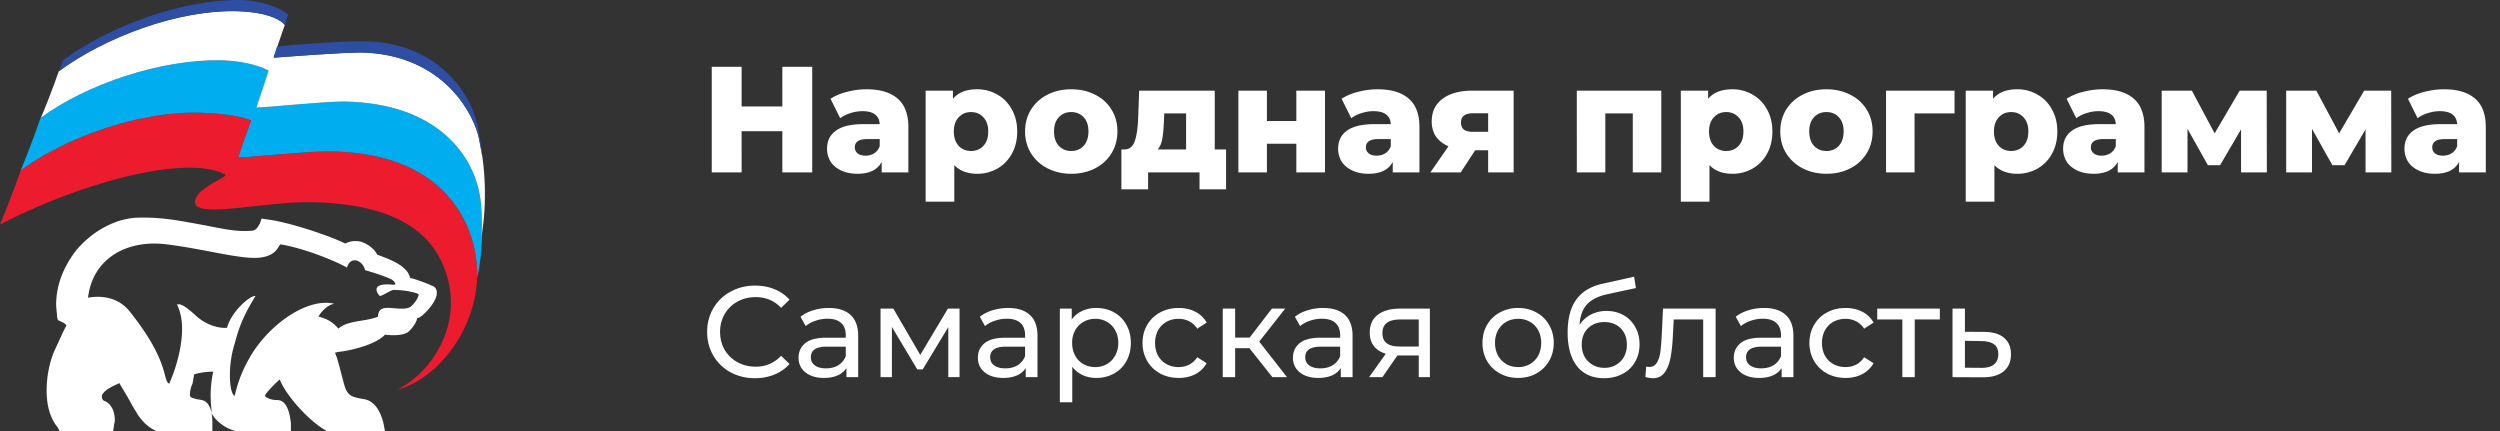 <svg width="232" height="40" fill="none" xmlns="http://www.w3.org/2000/svg"><rect width="100%" height="100%" fill="#333333" stroke="none"/><path fill-rule="evenodd" clip-rule="evenodd" d="M43.976 22.835c-.881-3.592-4.005-8.782-13.617-8.782-2.003 0-7.29.56-8.25.56.08-.32 1.04-3.035 1.2-3.434-.64-.32-2.322-.639-4.725-.718-5.607-.16-12.416 2.235-16.661 5.349C1.442 17.247.56 19.482 0 20.84c4.406-2.316 10.894-4.71 15.86-5.19 3.364-.32 4.646.32 5.047.56.4.159-2.884 1.276-2.804 2.554 0 1.596 6.729-.16 11.134 0 7.61.24 10.974 2.874 12.176 6.626 1.522 4.631-1.202 9.102-4.566 10.778 4.165-1.038 8.651-7.026 7.13-13.333z" fill="#ED1B2E"/><path fill-rule="evenodd" clip-rule="evenodd" d="M18.583 10.46c2.403.08 4.086.4 4.726.718-.16.4-1.121 3.114-1.201 3.433.961 0 6.248-.558 8.25-.558 9.613 0 12.736 5.189 13.618 8.782.24 1.037.32 1.995.32 2.954.56-2.635.56-5.829.24-7.585-.56-3.593-3.764-8.622-12.576-8.782-2.002 0-7.289.559-8.17.559.08-.32 1.041-3.034 1.121-3.433-.56-.32-2.002-.878-4.405-.958-5.688-.08-12.496 2.235-16.742 5.349-.48 1.437-1.281 3.513-1.842 4.87 4.245-3.114 11.054-5.509 16.661-5.349z" fill="#00AEEF"/><path fill-rule="evenodd" clip-rule="evenodd" d="M44.378 12.536c-.801-2.874-3.925-7.504-10.814-7.664-2.003 0-7.049.399-8.17.479.08-.24.88-2.635 1.04-3.034-.48-.639-1.922-1.198-4.325-1.278C16.422.88 9.693 3.435 5.448 6.63c-.48 1.436-1.682 4.47-1.682 4.31C8.01 7.826 14.82 5.51 20.507 5.59c2.403.08 3.845.64 4.406.959-.08.399-1.042 3.113-1.122 3.432.881 0 6.168-.559 8.17-.559 8.812.16 12.016 5.19 12.577 8.783.16.878.24 2.235.16 3.672.48-3.034.4-6.387-.32-9.341z" fill="#fff"/><path fill-rule="evenodd" clip-rule="evenodd" d="M26.432 2.317c.16-.399.24-.798.32-.958C26.193.88 24.67.082 22.428.002 16.82-.078 10.09 2.477 5.846 5.59c-.08.319-.24.638-.4 1.037C9.69 3.515 16.498.88 22.105 1.04c2.323.08 3.765.638 4.326 1.277zm17.783 8.942c-.64-2.635-3.685-7.425-10.574-7.425-2.323 0-6.648.32-7.93.48-.16.558-.32.957-.32 1.037 1.121-.08 6.168-.479 8.17-.479 6.89.16 10.013 4.79 10.814 7.664.16.719.24 1.358.4 2.076-.16-1.357-.32-2.555-.56-3.353z" fill="#2E4EA4"/><path fill-rule="evenodd" clip-rule="evenodd" d="M7.132 23.154c1.522-1.756 3.604-2.874 5.607-2.954 2.066-.066 3.8.254 5.385.547.32.06.634.118.943.171l.308.062c1.48.297 2.824.566 4.098.417.305-.06.47-.353.568-.524a.654.654 0 01.072-.115l.16-.479.481.08c2.003.24 5.608 1.437 7.29 2.236.48-.24 1.121-.32 1.682-.08.56.24 1.041.639 1.281 1.118l.037.013c1.274.476 2.77 1.035 3.007 2.142.641.16 1.282.4 1.843.639l.16.08c.32.08.48.319.48.638v.08c0 .639-.88 1.757-1.602 2.236l-.24.08v.08c-.08.399-.64 1.117-.961 1.277-.48.24-1.362.24-2.003.16-.88.958-3.364 1.516-4.325 1.596l-.32.08-.05-.1c.07.14.14.29.21.499.16.479.32 1.118.48 1.756.036.124.071.256.107.388.125.463.25.925.374 1.05.24.399.56.558 1.602.718.881.16 1.442.958 1.762 2.156l.16.798h-5.447l-.08-.08c-1.442-.798-3.604-3.113-4.245-4.71-1.041.958-1.362 1.437-1.362 1.517 0 .08.4.4 1.122.4.72 0 1.121.718 1.281 2.155v.718H21.79l-.16-.08c-.878-.238-1.756-1.031-2-1.59l-.002-.014v-.072c0-.128-.013-.294-.028-.493a13.791 13.791 0 01-.052-1.104c0-.638.08-1.437.24-2.155-.56 0-1.202.08-1.762.24-.08.398-.16.878-.16.878a2.4 2.4 0 00-.24.958v.16c.08.159.08.159.64.319l.48.08c.457.113.75.51.882 1.19v.007l.003.006c.051.273.077.59.077.952V40H14.5l-.16-.08c-.64-.32-1.201-.878-1.602-1.517l-.48-.798c-.24-.48-.722-1.277-1.202-2.076l-.08.08c-.962.399-1.442.798-1.522 1.117v.08c0 .24.16.4.24.4l.054.025c.157.075.372.177.587.533.24.32.32.878.32 1.278 0 .08-.02.16-.04.24-.02.08-.04.159-.04.239l-.08.479H5.53l-.16-.32c-.802-.958-1.042-2.235-1.042-3.433 0-1.277.24-2.474.64-3.512l.882-1.917.32-.638c-.08-.08-.24-.24-.48-.32l-.32-.16-.08-.319c0-.2-.02-.379-.04-.558-.02-.18-.04-.36-.04-.56 0-1.836.72-3.592 1.922-5.109zm28.755 4.032c.26-.14.52-.28.641-.28 1.041 0 2.083.24 2.323.4 0 .399-.56 1.037-.8 1.197-.397.197-.915.151-1.423.105-.314-.028-.625-.056-.9-.025-.562.08-.642.48-.642.798-.45.192-.99.282-1.533.372-.81.133-1.624.268-2.151.746-.4-.479-.882-.878-1.843-1.118.16-.319.721-1.038 1.442-1.197-2.483-.56-5.848 1.836-7.61 4.63-1.121 1.836-1.442 3.194-1.602 3.912-.48-.08-.72-2.634 0-4.87.48-1.836.961-2.794 1.923-4.39-.481-.08-2.243 1.436-2.644 2.953-1.041.08-2.243-.479-2.963-1.197-.641-.56-1.282-1.118-1.683-.958 1.122 2.155 0 5.748-.72 7.345-.207-.103-.272-.348-.39-.787-.245-.922-.719-2.703-3.215-5.84-1.202-1.597-3.044-1.517-3.925-1.357.4-3.513 3.444-5.429 7.29-4.95 1.48.184 2.889.452 4.158.692 2.027.385 3.698.702 4.733.505 1.015-.178 1.317-.667 1.505-.97.065-.104.115-.186.177-.227 2.002.32 4.886 1.437 6.168 2.156.32-1.118 1.441-.719 1.682.24 1.121.319 2.002.638 2.483.877.24.16.48.48.16.48-2.243-.24-1.522.798-1.282 1.037.12 0 .38-.14.641-.28z" fill="#fff"/><path d="M75.374 6.2V16h-2.772v-3.822h-3.78V16H66.05V6.2h2.772v3.682h3.78V6.2h2.772zm5.046 2.086c1.26 0 2.221.29 2.884.868.662.57.994 1.447.994 2.632V16H81.82v-.98c-.383.737-1.13 1.106-2.24 1.106-.588 0-1.097-.103-1.526-.308-.43-.205-.756-.48-.98-.826a2.279 2.279 0 01-.322-1.204c0-.719.275-1.274.826-1.666.55-.401 1.4-.602 2.548-.602h1.512c-.047-.803-.584-1.204-1.61-1.204-.364 0-.733.06-1.106.182-.374.112-.691.27-.952.476l-.896-1.806c.42-.28.928-.495 1.526-.644a7.167 7.167 0 011.82-.238zm-.098 6.16c.308 0 .578-.075.812-.224.233-.15.401-.369.504-.658v-.658H80.49c-.775 0-1.162.257-1.162.77 0 .233.088.42.266.56.177.14.42.21.728.21zm10.35-6.16c.69 0 1.316.163 1.876.49.57.317 1.017.775 1.344 1.372.336.588.504 1.274.504 2.058 0 .784-.168 1.475-.504 2.072a3.519 3.519 0 01-1.344 1.372 3.738 3.738 0 01-1.876.476c-.887 0-1.591-.266-2.114-.798v3.388h-2.66V8.412h2.534v.756c.495-.588 1.241-.882 2.24-.882zm-.56 5.726c.467 0 .85-.159 1.148-.476.299-.327.448-.77.448-1.33s-.15-.999-.448-1.316c-.299-.327-.681-.49-1.148-.49-.467 0-.85.163-1.148.49-.299.317-.448.756-.448 1.316s.15 1.003.448 1.33c.299.317.681.476 1.148.476zm9.3 2.114c-.813 0-1.545-.168-2.199-.504a3.855 3.855 0 01-1.54-1.4c-.364-.597-.546-1.274-.546-2.03 0-.747.182-1.419.546-2.016A3.777 3.777 0 0197.2 8.79c.654-.336 1.391-.504 2.212-.504.822 0 1.559.168 2.212.504a3.657 3.657 0 011.526 1.386c.364.588.546 1.26.546 2.016s-.182 1.433-.546 2.03a3.751 3.751 0 01-1.526 1.4c-.653.336-1.39.504-2.212.504zm0-2.114c.466 0 .849-.159 1.147-.476.299-.327.448-.775.448-1.344 0-.56-.149-.999-.448-1.316-.298-.317-.681-.476-1.148-.476-.466 0-.849.159-1.148.476-.298.317-.448.756-.448 1.316 0 .57.15 1.017.448 1.344.299.317.682.476 1.148.476zm14.368-.14v3.696h-2.464V16h-4.774v1.568h-2.478v-3.696h.28c.457-.01.775-.257.952-.742.177-.495.285-1.185.322-2.072l.098-2.646h7.014v5.46h1.05zm-5.768-2.618c-.028.681-.079 1.227-.154 1.638-.075.41-.215.737-.42.98h2.632v-3.346h-2.03l-.028.728zm6.911-2.842h2.646v2.814h2.73V8.412h2.66V16h-2.66v-2.66h-2.73V16h-2.646V8.412zm12.924-.126c1.26 0 2.222.29 2.884.868.663.57.994 1.447.994 2.632V16h-2.478v-.98c-.382.737-1.129 1.106-2.24 1.106-.588 0-1.096-.103-1.526-.308-.429-.205-.756-.48-.98-.826a2.285 2.285 0 01-.322-1.204c0-.719.276-1.274.826-1.666.551-.401 1.4-.602 2.548-.602h1.512c-.046-.803-.583-1.204-1.61-1.204-.364 0-.732.06-1.106.182-.373.112-.69.27-.952.476l-.896-1.806c.42-.28.929-.495 1.526-.644a7.173 7.173 0 011.82-.238zm-.098 6.16c.308 0 .579-.075.812-.224a1.24 1.24 0 00.504-.658v-.658h-1.148c-.774 0-1.162.257-1.162.77 0 .233.089.42.266.56.178.14.42.21.728.21zm12.717-6.034V16H138.1v-2.058h-1.204L135.552 16h-2.814l1.68-2.422c-.504-.224-.892-.527-1.162-.91-.262-.392-.392-.859-.392-1.4 0-.905.336-1.605 1.008-2.1.672-.504 1.596-.756 2.772-.756h3.822zm-3.766 2.1c-.747 0-1.12.285-1.12.854 0 .299.088.518.266.658.186.14.466.21.84.21h1.414v-1.722h-1.4zm17.468-2.1V16h-2.646v-5.474h-2.548V16h-2.646V8.412h7.84zm6.586-.126a3.65 3.65 0 011.876.49 3.403 3.403 0 011.344 1.372c.336.588.504 1.274.504 2.058 0 .784-.168 1.475-.504 2.072a3.523 3.523 0 01-1.344 1.372 3.737 3.737 0 01-1.876.476c-.887 0-1.591-.266-2.114-.798v3.388h-2.66V8.412h2.534v.756c.495-.588 1.241-.882 2.24-.882zm-.56 5.726c.467 0 .849-.159 1.148-.476.299-.327.448-.77.448-1.33s-.149-.999-.448-1.316c-.299-.327-.681-.49-1.148-.49-.467 0-.849.163-1.148.49-.299.317-.448.756-.448 1.316s.149 1.003.448 1.33c.299.317.681.476 1.148.476zm9.299 2.114c-.812 0-1.544-.168-2.198-.504a3.86 3.86 0 01-1.54-1.4c-.364-.597-.546-1.274-.546-2.03 0-.747.182-1.419.546-2.016a3.78 3.78 0 011.526-1.386c.654-.336 1.391-.504 2.212-.504.822 0 1.559.168 2.212.504a3.657 3.657 0 011.526 1.386c.364.588.546 1.26.546 2.016s-.182 1.433-.546 2.03a3.751 3.751 0 01-1.526 1.4c-.653.336-1.39.504-2.212.504zm0-2.114c.467 0 .85-.159 1.148-.476.299-.327.448-.775.448-1.344 0-.56-.149-.999-.448-1.316-.298-.317-.681-.476-1.148-.476-.466 0-.849.159-1.148.476-.298.317-.448.756-.448 1.316 0 .57.15 1.017.448 1.344.299.317.682.476 1.148.476zm11.888-3.486h-3.71V16h-2.646V8.412h6.356v2.114zm5.814-2.24a3.65 3.65 0 011.876.49 3.39 3.39 0 011.344 1.372c.336.588.504 1.274.504 2.058 0 .784-.168 1.475-.504 2.072a3.51 3.51 0 01-1.344 1.372 3.737 3.737 0 01-1.876.476c-.886 0-1.591-.266-2.114-.798v3.388h-2.66V8.412h2.534v.756c.495-.588 1.242-.882 2.24-.882zm-.56 5.726c.467 0 .85-.159 1.148-.476.299-.327.448-.77.448-1.33s-.149-.999-.448-1.316c-.298-.327-.681-.49-1.148-.49-.466 0-.849.163-1.148.49-.298.317-.448.756-.448 1.316s.15 1.003.448 1.33c.299.317.682.476 1.148.476zm8.492-5.726c1.26 0 2.221.29 2.884.868.662.57.994 1.447.994 2.632V16h-2.478v-.98c-.383.737-1.13 1.106-2.24 1.106-.588 0-1.097-.103-1.526-.308-.43-.205-.756-.48-.98-.826a2.276 2.276 0 01-.322-1.204c0-.719.275-1.274.826-1.666.55-.401 1.4-.602 2.548-.602h1.512c-.047-.803-.584-1.204-1.61-1.204-.364 0-.733.06-1.106.182-.374.112-.691.27-.952.476l-.896-1.806c.42-.28.928-.495 1.526-.644a7.161 7.161 0 011.82-.238zm-.098 6.16c.308 0 .578-.075.812-.224a1.25 1.25 0 00.504-.658v-.658h-1.148c-.775 0-1.162.257-1.162.77 0 .233.088.42.266.56.177.14.42.21.728.21zM207.969 16v-3.99l-1.946 3.318h-1.134l-1.89-3.374V16h-2.394V8.412h2.8l2.114 3.962 2.324-3.962h2.506l.014 7.588h-2.394zm11.553 0v-3.99l-1.946 3.318h-1.134l-1.89-3.374V16h-2.394V8.412h2.8l2.114 3.962 2.324-3.962h2.506l.014 7.588h-2.394zm7.282-7.714c1.26 0 2.222.29 2.884.868.663.57.994 1.447.994 2.632V16h-2.478v-.98c-.382.737-1.129 1.106-2.24 1.106-.588 0-1.096-.103-1.526-.308-.429-.205-.756-.48-.98-.826a2.285 2.285 0 01-.322-1.204c0-.719.276-1.274.826-1.666.551-.401 1.4-.602 2.548-.602h1.512c-.046-.803-.583-1.204-1.61-1.204-.364 0-.732.06-1.106.182-.373.112-.69.27-.952.476l-.896-1.806c.42-.28.929-.495 1.526-.644a7.173 7.173 0 011.82-.238zm-.098 6.16c.308 0 .579-.075.812-.224a1.24 1.24 0 00.504-.658v-.658h-1.148c-.774 0-1.162.257-1.162.77 0 .233.089.42.266.56.178.14.42.21.728.21zM70.064 35.096c-.84 0-1.6-.184-2.28-.552a4.175 4.175 0 01-1.584-1.536c-.384-.656-.576-1.392-.576-2.208 0-.816.192-1.548.576-2.196a4.04 4.04 0 011.596-1.536c.68-.376 1.44-.564 2.28-.564.656 0 1.256.112 1.8.336.544.216 1.008.54 1.392.972l-.78.756c-.632-.664-1.42-.996-2.364-.996-.624 0-1.188.14-1.692.42-.504.28-.9.668-1.188 1.164a3.244 3.244 0 00-.42 1.644c0 .608.14 1.16.42 1.656.288.488.684.872 1.188 1.152.504.28 1.068.42 1.692.42.936 0 1.724-.336 2.364-1.008l.78.756c-.384.432-.852.76-1.404.984a4.684 4.684 0 01-1.8.336zm6.851-6.516c.88 0 1.552.216 2.016.648.472.432.708 1.076.708 1.932V35h-1.092v-.84a1.853 1.853 0 01-.828.684c-.352.152-.772.228-1.26.228-.712 0-1.284-.172-1.716-.516-.424-.344-.636-.796-.636-1.356s.204-1.008.612-1.344c.408-.344 1.056-.516 1.944-.516h1.824v-.228c0-.496-.144-.876-.432-1.14-.288-.264-.712-.396-1.272-.396-.376 0-.744.064-1.104.192a2.76 2.76 0 00-.912.492l-.48-.864c.328-.264.72-.464 1.176-.6.456-.144.94-.216 1.452-.216zm-.264 5.604c.44 0 .82-.096 1.14-.288.32-.2.552-.48.696-.84v-.888h-1.776c-.976 0-1.464.328-1.464.984 0 .32.124.572.372.756.248.184.592.276 1.032.276zm12.395-5.544V35h-1.044v-4.644l-2.376 3.924h-.504l-2.352-3.936V35h-1.056v-6.36h1.188l2.496 4.296 2.568-4.296h1.08zm4.51-.06c.88 0 1.552.216 2.016.648.472.432.708 1.076.708 1.932V35h-1.092v-.84a1.853 1.853 0 01-.828.684c-.352.152-.772.228-1.26.228-.712 0-1.284-.172-1.716-.516-.424-.344-.636-.796-.636-1.356s.204-1.008.612-1.344c.408-.344 1.056-.516 1.944-.516h1.824v-.228c0-.496-.144-.876-.432-1.14-.288-.264-.712-.396-1.272-.396-.376 0-.744.064-1.104.192a2.76 2.76 0 00-.912.492l-.48-.864c.328-.264.72-.464 1.176-.6.456-.144.94-.216 1.452-.216zm-.264 5.604c.44 0 .82-.096 1.14-.288.32-.2.552-.48.696-.84v-.888h-1.776c-.976 0-1.464.328-1.464.984 0 .32.124.572.372.756.248.184.592.276 1.032.276zm8.434-5.604c.616 0 1.168.136 1.656.408.488.272.868.652 1.14 1.14.28.488.42 1.052.42 1.692 0 .64-.14 1.208-.42 1.704a2.894 2.894 0 01-1.14 1.14 3.343 3.343 0 01-1.656.408c-.456 0-.876-.088-1.26-.264a2.62 2.62 0 01-.96-.768v3.288h-1.152V28.64h1.104v1.008c.256-.352.58-.616.972-.792a3.012 3.012 0 011.296-.276zm-.096 5.484a2.15 2.15 0 001.092-.276 2.03 2.03 0 00.768-.792c.192-.344.288-.736.288-1.176 0-.44-.096-.828-.288-1.164a1.93 1.93 0 00-.768-.792 2.15 2.15 0 00-1.092-.276c-.4 0-.764.096-1.092.288-.32.184-.576.444-.768.78a2.385 2.385 0 00-.276 1.164c0 .44.092.832.276 1.176.184.336.44.6.768.792.328.184.692.276 1.092.276zm7.758 1.008c-.648 0-1.228-.14-1.74-.42-.504-.28-.9-.664-1.188-1.152a3.284 3.284 0 01-.432-1.68c0-.624.144-1.18.432-1.668.288-.496.684-.88 1.188-1.152.512-.28 1.092-.42 1.74-.42.576 0 1.088.116 1.536.348a2.47 2.47 0 011.056 1.008l-.876.564a1.957 1.957 0 00-.744-.684 2.122 2.122 0 00-.984-.228 2.31 2.31 0 00-1.128.276 2.008 2.008 0 00-.78.792 2.385 2.385 0 00-.276 1.164c0 .448.092.844.276 1.188.192.336.452.596.78.78a2.31 2.31 0 001.128.276c.36 0 .688-.076.984-.228.296-.152.544-.38.744-.684l.876.552c-.248.44-.6.78-1.056 1.02-.448.232-.96.348-1.536.348zm6.555-2.76h-1.32V35h-1.152v-6.36h1.152v2.688h1.344l2.064-2.688h1.236l-2.412 3.06 2.58 3.3h-1.356l-2.136-2.688zm6.851-3.732c.88 0 1.552.216 2.016.648.472.432.708 1.076.708 1.932V35h-1.092v-.84a1.853 1.853 0 01-.828.684c-.352.152-.772.228-1.26.228-.712 0-1.284-.172-1.716-.516-.424-.344-.636-.796-.636-1.356s.204-1.008.612-1.344c.408-.344 1.056-.516 1.944-.516h1.824v-.228c0-.496-.144-.876-.432-1.14-.288-.264-.712-.396-1.272-.396-.376 0-.744.064-1.104.192a2.76 2.76 0 00-.912.492l-.48-.864c.328-.264.72-.464 1.176-.6.456-.144.94-.216 1.452-.216zm-.264 5.604c.44 0 .82-.096 1.14-.288.32-.2.552-.48.696-.84v-.888h-1.776c-.976 0-1.464.328-1.464.984 0 .32.124.572.372.756.248.184.592.276 1.032.276zm10.163-5.544V35h-1.032v-2.016h-1.98L128.289 35h-1.236l1.548-2.172c-.48-.144-.848-.38-1.104-.708-.256-.336-.384-.752-.384-1.248 0-.728.248-1.28.744-1.656.496-.384 1.18-.576 2.052-.576h2.784zm-4.404 2.268c0 .424.132.74.396.948.272.2.676.3 1.212.3h1.764v-2.508h-1.716c-1.104 0-1.656.42-1.656 1.26zm12.598 4.164c-.632 0-1.2-.14-1.704-.42-.504-.28-.9-.664-1.188-1.152a3.357 3.357 0 01-.42-1.68c0-.624.14-1.18.42-1.668.288-.496.684-.88 1.188-1.152a3.449 3.449 0 011.704-.42c.632 0 1.196.14 1.692.42.504.272.896.656 1.176 1.152.288.488.432 1.044.432 1.668 0 .624-.144 1.184-.432 1.68-.28.488-.672.872-1.176 1.152-.496.28-1.06.42-1.692.42zm0-1.008a2.15 2.15 0 001.092-.276 2.03 2.03 0 00.768-.792c.184-.344.276-.736.276-1.176 0-.44-.092-.828-.276-1.164a1.93 1.93 0 00-.768-.792 2.15 2.15 0 00-1.092-.276c-.408 0-.776.092-1.104.276-.32.184-.576.448-.768.792a2.385 2.385 0 00-.276 1.164c0 .44.092.832.276 1.176.192.336.448.6.768.792.328.184.696.276 1.104.276zm8.203-5.208c.592 0 1.12.132 1.584.396.464.264.824.632 1.08 1.104.264.464.396.996.396 1.596 0 .616-.14 1.164-.42 1.644a2.82 2.82 0 01-1.164 1.104c-.496.264-1.064.396-1.704.396-1.08 0-1.916-.368-2.508-1.104-.584-.744-.876-1.788-.876-3.132 0-1.304.268-2.324.804-3.06.536-.744 1.356-1.236 2.46-1.476l2.904-.648.168 1.056-2.676.576c-.832.184-1.452.496-1.86.936-.408.44-.64 1.072-.696 1.896a2.799 2.799 0 011.056-.948 3.107 3.107 0 011.452-.336zm-.204 5.28c.408 0 .768-.092 1.08-.276a1.93 1.93 0 00.744-.756c.176-.328.264-.7.264-1.116 0-.632-.192-1.14-.576-1.524-.384-.384-.888-.576-1.512-.576s-1.132.192-1.524.576c-.384.384-.576.892-.576 1.524 0 .416.088.788.264 1.116.184.32.436.572.756.756.32.184.68.276 1.08.276zm10.323-5.496V35h-1.152v-5.352h-2.736l-.072 1.416c-.04.856-.116 1.572-.228 2.148-.112.568-.296 1.024-.552 1.368-.256.344-.612.516-1.068.516-.208 0-.444-.036-.708-.108l.072-.972c.104.024.2.036.288.036.32 0 .56-.14.72-.42.16-.28.264-.612.312-.996.048-.384.092-.932.132-1.644l.108-2.352h4.884zm4.495-.06c.88 0 1.552.216 2.016.648.472.432.708 1.076.708 1.932V35h-1.092v-.84a1.853 1.853 0 01-.828.684c-.352.152-.772.228-1.26.228-.712 0-1.284-.172-1.716-.516-.424-.344-.636-.796-.636-1.356s.204-1.008.612-1.344c.408-.344 1.056-.516 1.944-.516h1.824v-.228c0-.496-.144-.876-.432-1.14-.288-.264-.712-.396-1.272-.396-.376 0-.744.064-1.104.192a2.76 2.76 0 00-.912.492l-.48-.864c.328-.264.72-.464 1.176-.6.456-.144.94-.216 1.452-.216zm-.264 5.604c.44 0 .82-.096 1.14-.288.32-.2.552-.48.696-.84v-.888H163.5c-.976 0-1.464.328-1.464.984 0 .32.124.572.372.756.248.184.592.276 1.032.276zm7.835.888c-.648 0-1.228-.14-1.74-.42-.504-.28-.9-.664-1.188-1.152a3.284 3.284 0 01-.432-1.68c0-.624.144-1.18.432-1.668.288-.496.684-.88 1.188-1.152.512-.28 1.092-.42 1.74-.42.576 0 1.088.116 1.536.348a2.47 2.47 0 011.056 1.008l-.876.564a1.957 1.957 0 00-.744-.684 2.122 2.122 0 00-.984-.228 2.31 2.31 0 00-1.128.276 2.008 2.008 0 00-.78.792 2.385 2.385 0 00-.276 1.164c0 .448.092.844.276 1.188.192.336.452.596.78.78a2.31 2.31 0 001.128.276c.36 0 .688-.076.984-.228.296-.152.544-.38.744-.684l.876.552c-.248.44-.6.78-1.056 1.02-.448.232-.96.348-1.536.348zm8.741-5.424h-2.328V35h-1.152v-5.352h-2.328V28.64h5.808v1.008zm4.118 1.152c.808.008 1.424.192 1.848.552.424.36.636.868.636 1.524 0 .688-.232 1.22-.696 1.596-.456.368-1.112.548-1.968.54l-2.76-.012v-6.36h1.152v2.148l1.788.012zm-.276 3.336c.52.008.912-.096 1.176-.312.272-.216.408-.536.408-.96 0-.416-.132-.72-.396-.912-.256-.192-.652-.292-1.188-.3l-1.512-.024v2.496l1.512.012z" fill="#fff"/></svg>
